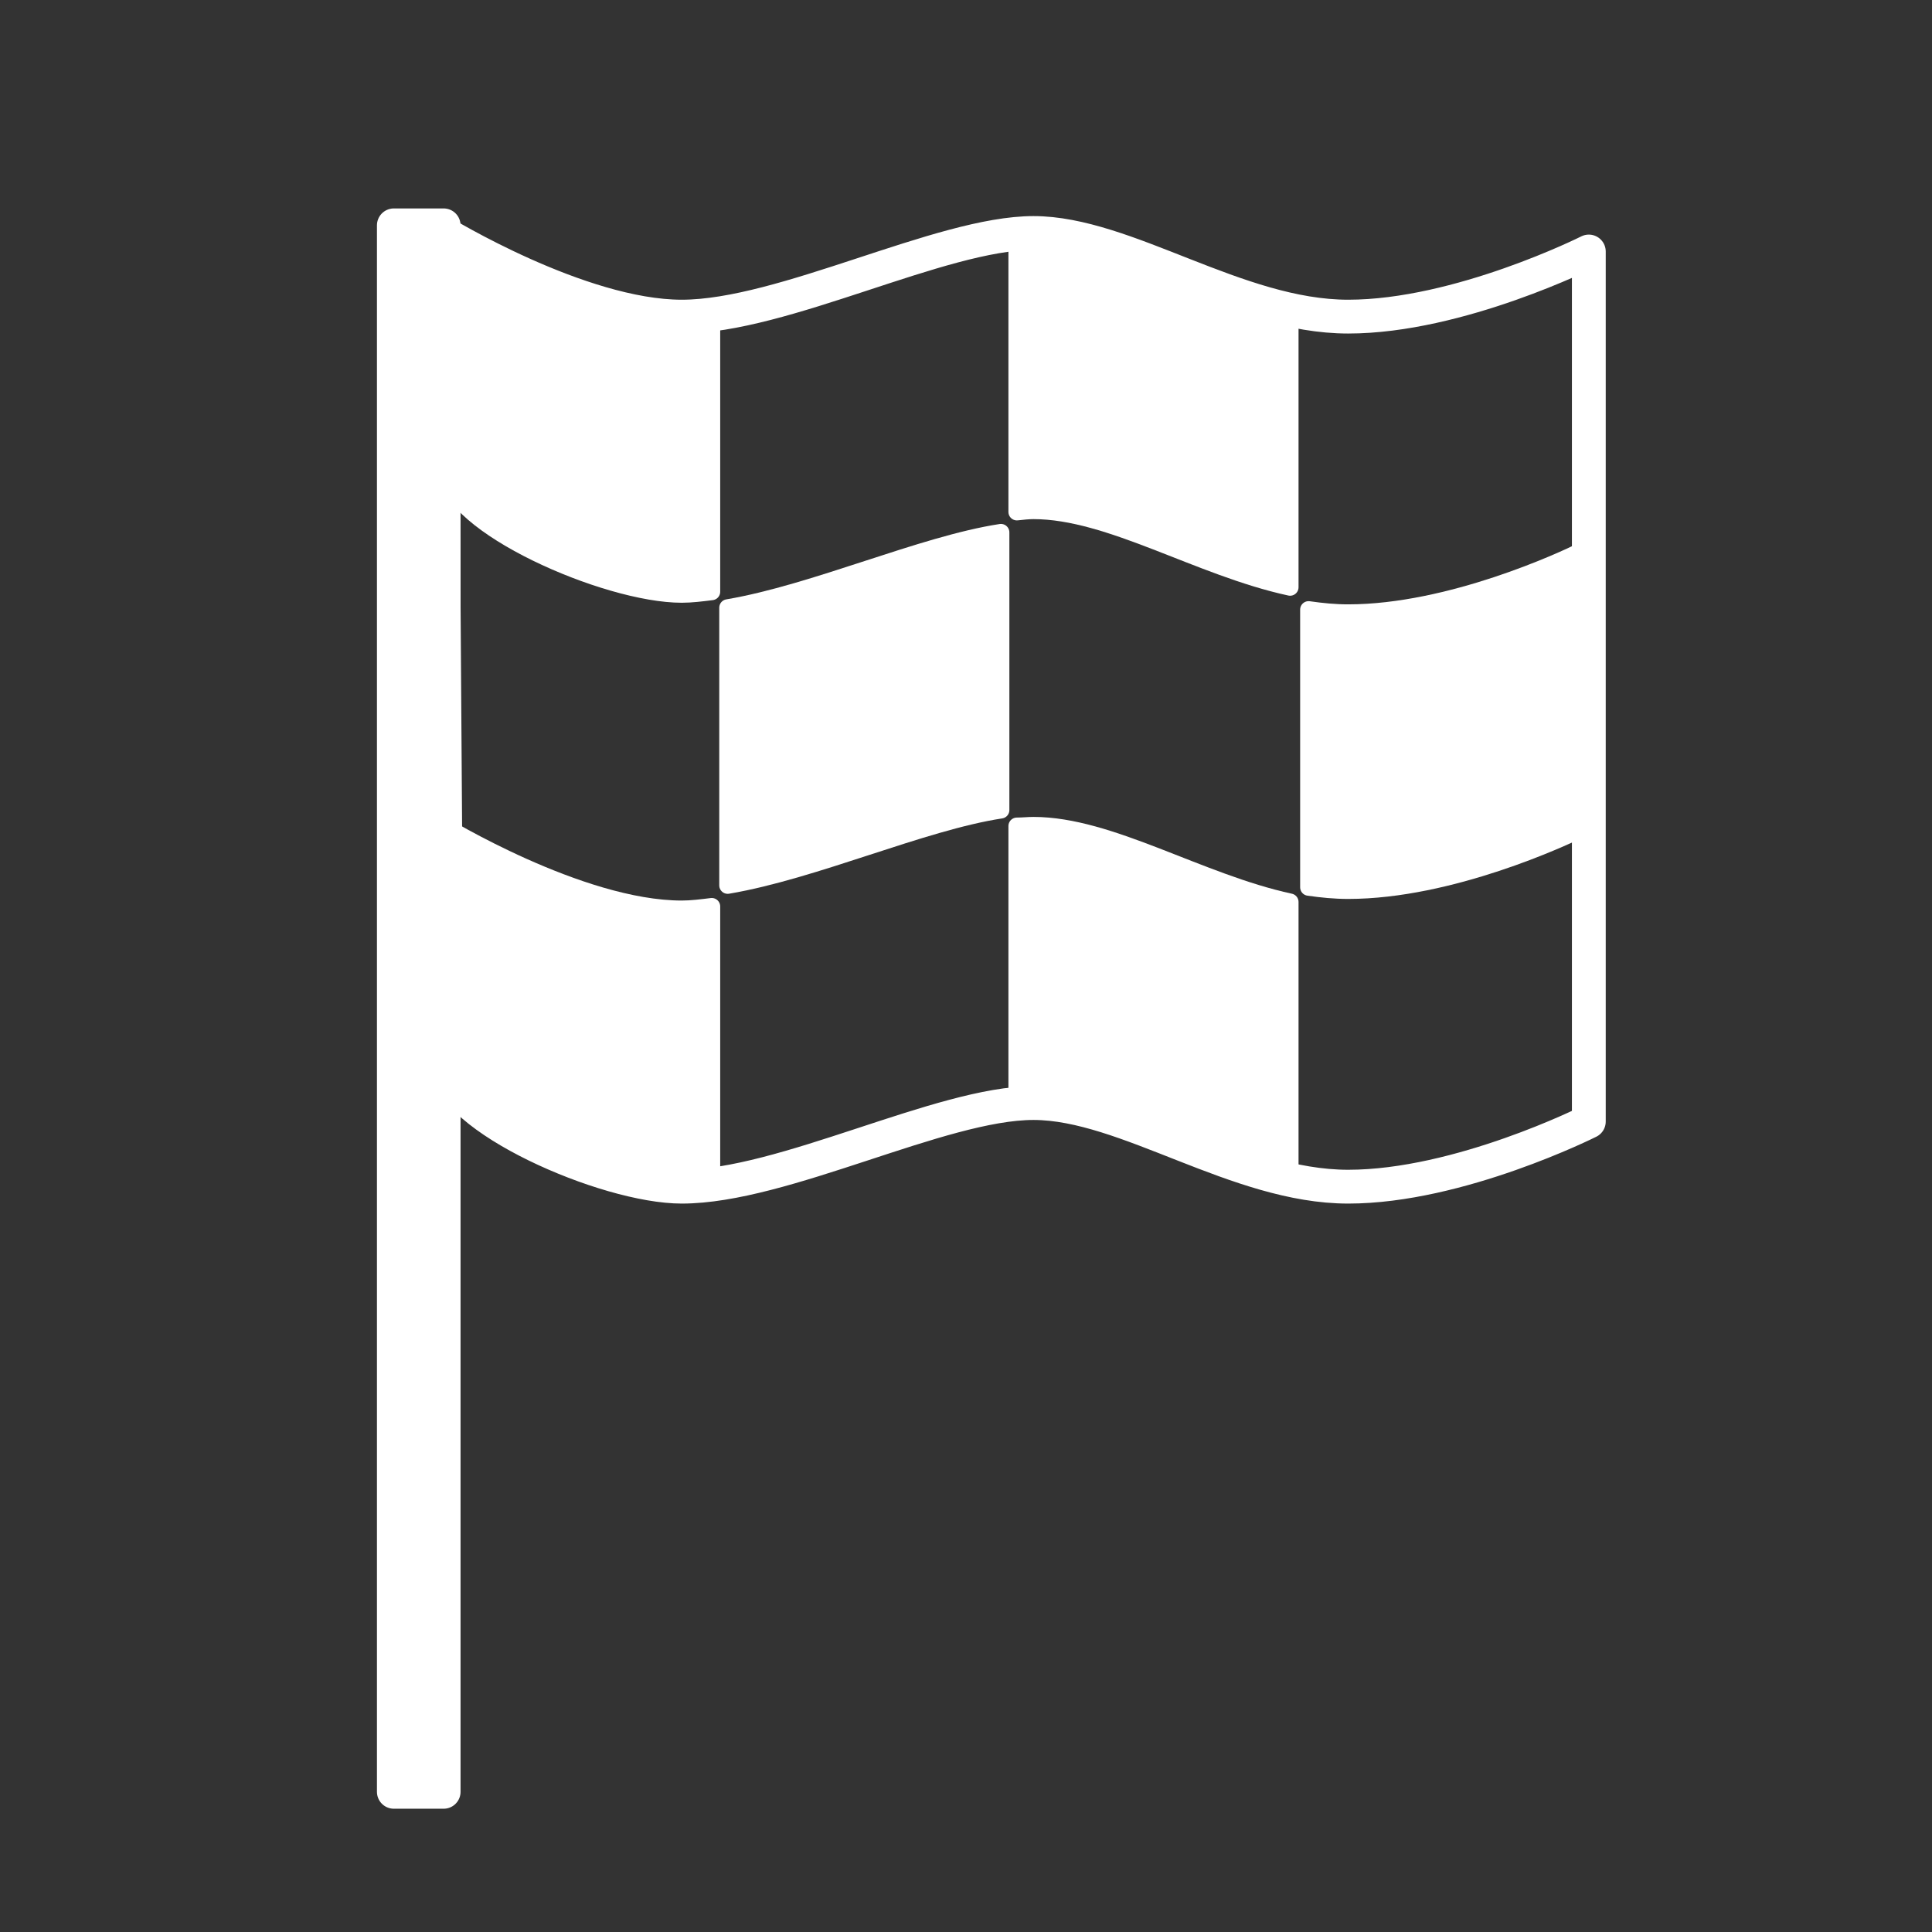 <?xml version="1.0" encoding="UTF-8"?>
<svg xmlns="http://www.w3.org/2000/svg" xmlns:xlink="http://www.w3.org/1999/xlink" width="12" height="12" viewBox="0 0 12 12" version="1.1">
<rect x="0" y="0" width="12" height="12" fill="#333333" stroke="none"/>
<g id="surface1">
<path style="fill-rule:evenodd;fill:rgb(100%,100%,100%);fill-opacity:1;stroke-width:5;stroke-linecap:round;stroke-linejoin:round;stroke:rgb(100%,100%,100%);stroke-opacity:1;stroke-miterlimit:4;" d="M 305.671 68.913 C 304.16 68.913 302.461 69.102 300.762 69.29 L 300.762 151.419 C 302.461 151.23 304.16 151.042 305.671 151.042 C 328.327 151.042 354.57 167.845 381.569 173.698 L 381.569 91.569 C 354.57 85.716 328.327 68.913 305.671 68.913 Z M 305.671 68.913 " transform="matrix(0.021,0,0,0.021,0,0)"/>
<path style="fill:none;stroke-width:10;stroke-linecap:round;stroke-linejoin:round;stroke:rgb(100%,100%,100%);stroke-opacity:1;stroke-miterlimit:4;" d="M 130.462 68.535 L 132.161 314.733 C 132.35 330.404 179.173 350.983 201.641 350.983 C 231.66 350.983 278.294 326.25 305.671 326.25 C 333.047 326.25 365.898 350.983 398.75 350.983 C 431.602 350.983 469.928 331.725 469.928 331.725 L 469.928 74.388 C 469.928 74.388 431.602 93.646 398.75 93.646 C 365.898 93.646 333.047 68.913 305.671 68.913 C 278.294 68.913 231.66 93.646 201.641 93.646 C 171.432 93.646 130.462 68.535 130.462 68.535 Z M 130.462 68.535 " transform="matrix(0.021,0,0,0.021,0,0)"/>
<path style="fill-rule:evenodd;fill:rgb(100%,100%,100%);fill-opacity:1;stroke-width:5;stroke-linecap:round;stroke-linejoin:round;stroke:rgb(100%,100%,100%);stroke-opacity:1;stroke-miterlimit:4;" d="M 467.852 162.936 C 462.565 165.579 428.958 181.25 398.75 181.25 C 394.785 181.25 391.009 180.872 387.044 180.306 L 387.044 262.435 C 391.009 263.001 394.785 263.379 398.75 263.379 C 428.958 263.379 462.565 247.708 467.852 245.065 Z M 467.852 162.936 " transform="matrix(0.021,0,0,0.021,0,0)"/>
<path style="fill-rule:evenodd;fill:rgb(100%,100%,100%);fill-opacity:1;stroke-width:5;stroke-linecap:round;stroke-linejoin:round;stroke:rgb(100%,100%,100%);stroke-opacity:1;stroke-miterlimit:4;" d="M 305.671 244.121 C 304.16 244.121 302.461 244.31 300.762 244.31 L 300.762 326.439 C 302.461 326.439 304.16 326.25 305.671 326.25 C 328.327 326.25 354.57 343.053 381.569 348.906 L 381.569 266.777 C 354.57 260.924 328.327 244.121 305.671 244.121 Z M 305.671 244.121 " transform="matrix(0.021,0,0,0.021,0,0)"/>
<path style="fill-rule:nonzero;fill:rgb(100%,100%,100%);fill-opacity:1;stroke-width:5;stroke-linecap:round;stroke-linejoin:round;stroke:rgb(100%,100%,100%);stroke-opacity:1;stroke-miterlimit:4;" d="M 130.462 243.743 L 132.161 314.733 C 132.539 330.404 179.173 350.983 201.641 350.983 C 204.473 350.983 207.493 350.605 210.514 350.228 L 210.514 268.099 C 207.493 268.477 204.473 268.854 201.641 268.854 C 171.432 268.854 130.462 243.743 130.462 243.743 Z M 130.462 243.743 " transform="matrix(0.021,0,0,0.021,0,0)"/>
<path style="fill-rule:nonzero;fill:rgb(100%,100%,100%);fill-opacity:1;stroke-width:5;stroke-linecap:round;stroke-linejoin:round;stroke:rgb(100%,100%,100%);stroke-opacity:1;stroke-miterlimit:4;" d="M 296.042 157.461 C 272.63 161.048 240.911 175.397 215.234 179.74 L 215.234 261.868 C 240.911 257.526 272.63 243.177 296.042 239.59 Z M 296.042 157.461 " transform="matrix(0.021,0,0,0.021,0,0)"/>
<path style="fill-rule:nonzero;fill:rgb(100%,100%,100%);fill-opacity:1;stroke-width:5;stroke-linecap:round;stroke-linejoin:round;stroke:rgb(100%,100%,100%);stroke-opacity:1;stroke-miterlimit:4;" d="M 130.462 68.535 L 132.161 139.525 C 132.539 155.195 179.173 175.775 201.641 175.775 C 204.473 175.775 207.493 175.397 210.514 175.02 L 210.514 92.891 C 207.493 93.268 204.473 93.646 201.641 93.646 C 171.432 93.646 130.462 68.535 130.462 68.535 Z M 130.462 68.535 " transform="matrix(0.021,0,0,0.021,0,0)"/>
<path style="fill-rule:evenodd;fill:rgb(100%,100%,100%);fill-opacity:1;stroke-width:10;stroke-linecap:round;stroke-linejoin:round;stroke:rgb(100%,100%,100%);stroke-opacity:1;stroke-miterlimit:4;" d="M 116.491 529.967 L 116.491 66.647 L 131.217 66.647 L 131.217 529.967 Z M 116.491 529.967 " transform="matrix(0.021,0,0,0.021,0,0)"/>
</g>
</svg>
